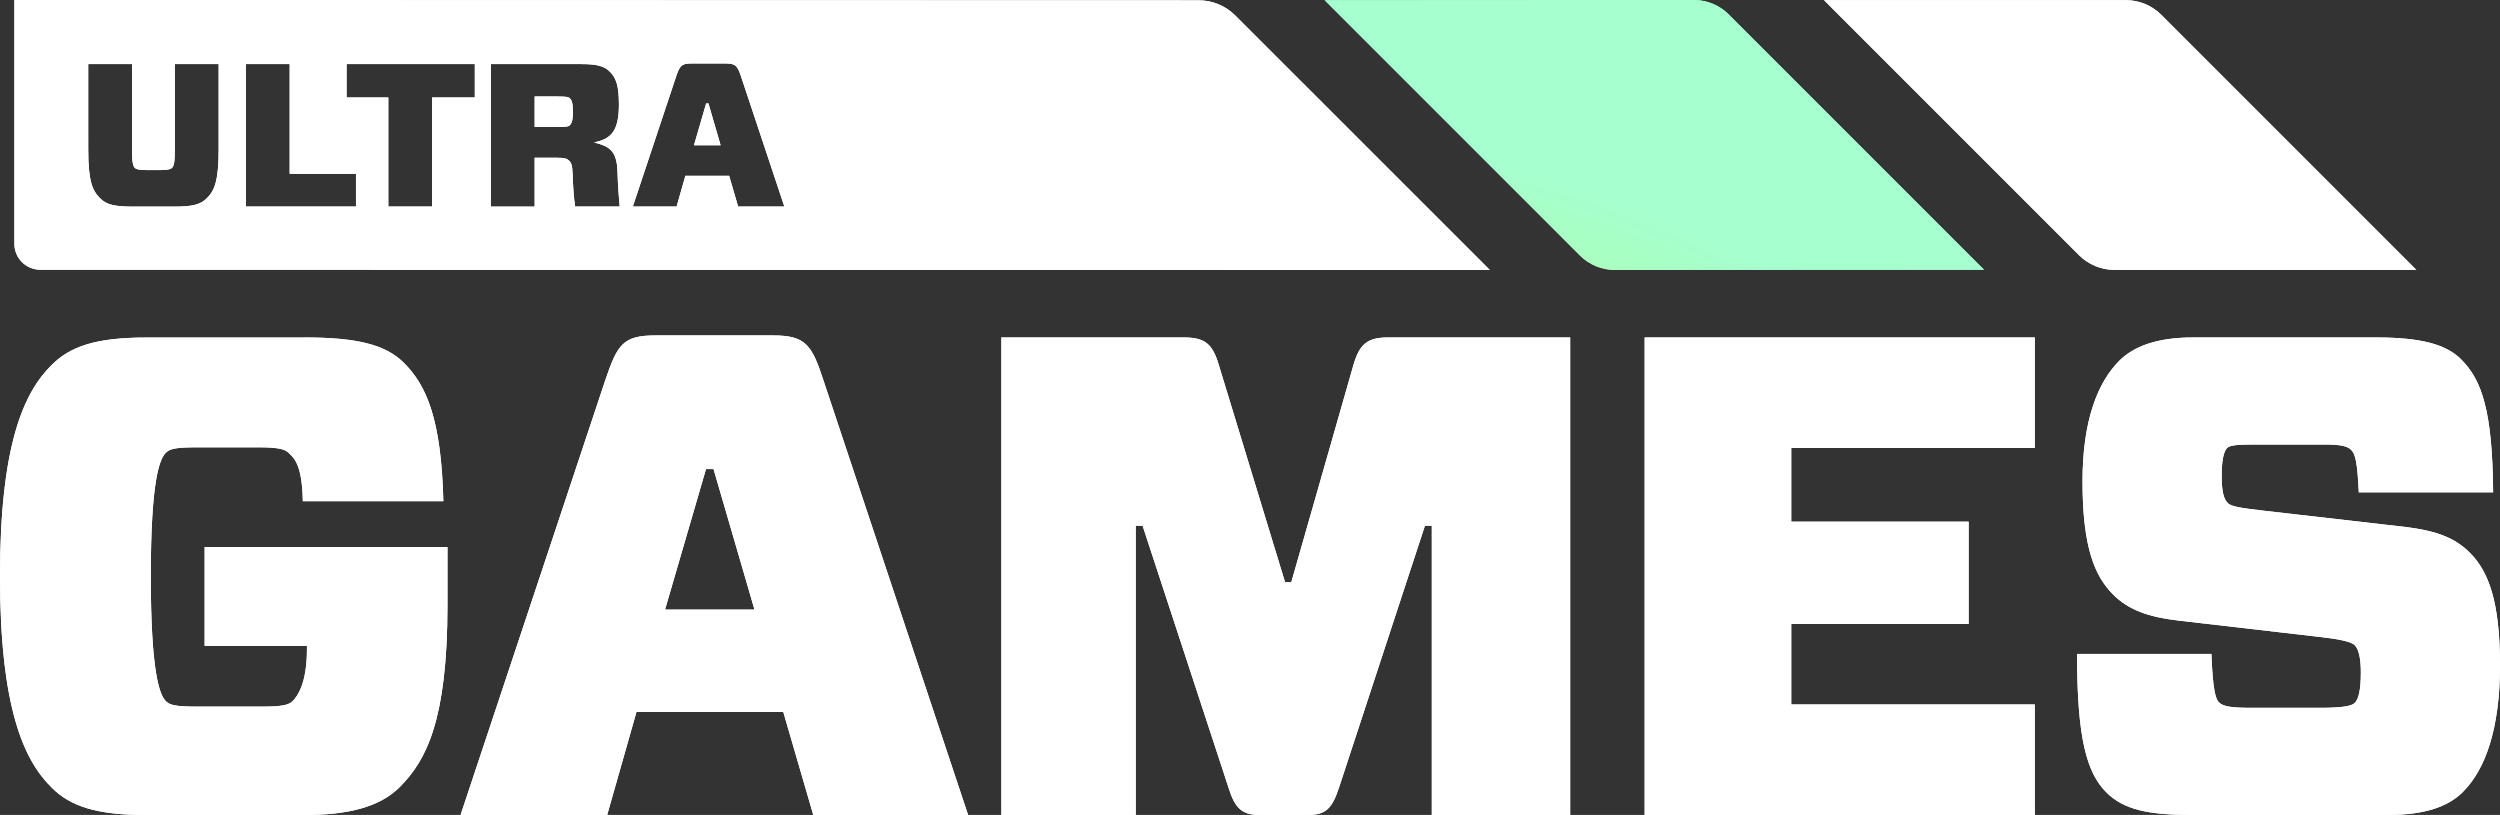 <?xml version="1.0" encoding="UTF-8"?><svg xmlns="http://www.w3.org/2000/svg" xmlns:xlink="http://www.w3.org/1999/xlink" viewBox="0 0 328.4 107.05"><rect x="0" y="0" width="328.4" height="107.05" fill="#333333" stroke="none"/><defs><style>.e{fill:url(#d);}.f{fill:#fff;}</style><radialGradient id="d" cx="169.49" cy="143.18" fx="169.49" fy="143.18" r="215.81" gradientTransform="matrix(1, 0, 0, 1, 0, 0)" gradientUnits="userSpaceOnUse"><stop offset="0" stop-color="#f3ff7f"/><stop offset=".3" stop-color="#c1ff6f"/><stop offset=".58" stop-color="#a5ffcf"/></radialGradient></defs><g id="a"/><g id="b"><g id="c"><path class="f" d="M277.75,35.45h39.66L283.9,1.94c-1.23-1.23-2.9-1.92-4.64-1.92h-39.66l33.51,33.51c1.23,1.23,2.9,1.92,4.64,1.92Z"/><g><path class="f" d="M73.33,12.67h-3.1v4.01h3.1c1.04,0,1.34-.05,1.5-.21,.29-.27,.43-.72,.43-1.82s-.16-1.52-.43-1.76c-.19-.16-.45-.21-1.5-.21Z"/><polygon class="f" points="92.76 13.58 91.16 19.08 94.66 19.08 93.06 13.58 92.76 13.58"/><path class="f" d="M162.26,2.03c-1.27-1.27-3-1.99-4.81-1.99L1.89,0V32.03c0,1.88,1.52,3.4,3.4,3.4l190.41,.03L162.26,2.03ZM28.72,19.62c0,4.14-.53,5.4-1.55,6.42-.86,.86-1.92,1.1-4.33,1.1h-5.37c-2.41,0-3.48-.24-4.33-1.1-1.02-1.02-1.55-2.27-1.55-6.42V8.42h5.75v11.17c0,1.74,.13,2.22,.37,2.46,.21,.21,.64,.29,1.55,.29h1.79c.91,0,1.34-.08,1.55-.29,.24-.24,.37-.72,.37-2.46V8.42h5.75v11.2Zm18.04,7.51h-14.46V8.42h5.75v14.41h8.71v4.3Zm15.61-14.33h-5.61v14.33h-5.75V12.8h-5.48v-4.38h16.84v4.38Zm13.18,14.33c-.19-1.26-.27-2.54-.32-4.14-.05-1.39-.21-1.66-.51-1.92-.27-.24-.51-.35-1.68-.35h-2.81v6.42h-5.75V8.42h11.95c1.87,0,2.91,.24,3.64,.96,.83,.83,1.23,1.76,1.23,4.36,0,3.48-1.04,4.52-3.21,4.95v.05c1.87,.43,2.94,1.04,3.02,3.74,.05,1.82,.19,3.64,.29,4.65h-5.85Zm21.41,0l-1.18-4.04h-5.75l-1.15,4.04h-5.75l5.67-17.03c.48-1.42,.7-1.76,1.98-1.76h4.6c1.28,0,1.52,.37,1.98,1.76l5.67,17.03h-6.07Z"/></g><g><path class="f" d="M40.05,44.33c6.72,0,10.48,.9,12.9,3.23,3.14,3.05,5.02,7.62,5.29,18.28h-18.46c-.09-5.02-1.25-5.73-1.88-6.36-.45-.45-1.25-.72-3.94-.72h-8.06c-2.78,0-3.58,.18-4.12,.72-.81,.81-1.97,3.58-1.97,16.22s1.16,15.59,1.97,16.4c.54,.54,1.34,.72,4.12,.72h8.51c2.51,0,3.49-.18,4.03-.72,.63-.63,1.88-2.33,1.88-6.81v-.45h-13.44v-12.99h31.9v7.62c0,15.14-2.78,20.43-6.27,23.92-2.6,2.6-6.72,3.67-12.54,3.67H19.18c-6.54,0-9.95-1.16-12.37-3.58-3.67-3.58-6.81-10.48-6.81-27.78s3.14-24.19,6.81-27.78c2.42-2.42,5.82-3.58,12.37-3.58h20.88Z"/><path class="f" d="M102.87,93.52h-19.26l-3.85,13.53h-19.26l19-57.08c1.61-4.75,2.33-5.91,6.63-5.91h15.41c4.3,0,5.11,1.25,6.63,5.91l19,57.08h-20.34l-3.94-13.53Zm-15.5-13.44h11.74l-5.38-18.46h-.99l-5.38,18.46Z"/><path class="f" d="M206.27,107.05h-18.19v-37.99h-.9l-11.29,34.41c-.9,2.69-1.7,3.58-4.03,3.58h-6.45c-2.33,0-3.23-.99-4.03-3.58l-11.29-34.41h-.9v37.99h-17.65V44.33h24.01c2.78,0,3.76,.9,4.57,3.67l8.69,28.49h.81l8.15-28.49c.81-2.78,1.79-3.67,4.57-3.67h23.92v62.72Z"/><path class="f" d="M267.29,107.05h-51.25V44.33h51.25v14.52h-31.99v9.68h23.3v13.44h-23.3v10.57h31.99v14.52Z"/><path class="f" d="M323.56,104c-1.88,1.88-4.84,3.05-9.86,3.05h-25.9c-5.65,0-8.87-.72-11.11-2.96-2.6-2.6-3.85-7.17-3.85-18.19h17.65c.18,4.66,.54,5.91,.99,6.36,.54,.54,1.61,.72,4.21,.72h9.05c2.6,0,4.12-.18,4.57-.63,.54-.54,.81-1.79,.81-4.03,0-1.79-.27-3.05-.81-3.58-.45-.45-2.15-.81-4.66-1.08l-18.55-2.15c-3.94-.45-6.54-1.43-8.51-3.4-2.42-2.42-4.03-6.18-4.03-14.87,0-7.97,1.97-12.99,4.84-15.86,1.88-1.88,4.93-3.05,9.68-3.05h24.1c5.82,0,9.14,.9,11.11,2.87,2.69,2.69,4.12,6.63,4.21,17.47h-17.65c-.18-3.94-.45-5.02-.99-5.56s-1.43-.72-3.76-.72h-8.96c-2.15,0-3.23,.09-3.58,.45-.45,.45-.72,1.61-.72,3.67s.27,3.05,.81,3.58c.45,.45,1.61,.63,4.66,.99l18.73,2.15c4.3,.54,6.54,1.52,8.42,3.4,2.42,2.42,3.94,6.36,3.94,14.78s-1.97,13.71-4.84,16.58Z"/></g><path class="e" d="M212.12,35.46l48.5-.03L227.08,1.89C225.87,.68,224.22,0,222.51,0l-48.5,.03,33.54,33.54c1.21,1.21,2.86,1.89,4.57,1.89Z"/><path class="f" d="M277.75,35.45h39.66L283.9,1.94c-1.23-1.23-2.9-1.92-4.64-1.92h-39.66l33.51,33.51c1.23,1.23,2.9,1.92,4.64,1.92Z"/><g><path class="f" d="M73.33,12.67h-3.1v4.01h3.1c1.04,0,1.34-.05,1.5-.21,.29-.27,.43-.72,.43-1.82s-.16-1.52-.43-1.76c-.19-.16-.45-.21-1.5-.21Z"/><polygon class="f" points="92.76 13.58 91.16 19.08 94.66 19.08 93.06 13.58 92.76 13.58"/><path class="f" d="M162.26,2.03c-1.27-1.27-3-1.99-4.81-1.99L1.89,0V32.03c0,1.88,1.52,3.4,3.4,3.4l190.41,.03L162.26,2.03ZM28.72,19.62c0,4.14-.53,5.4-1.55,6.42-.86,.86-1.92,1.1-4.33,1.1h-5.37c-2.41,0-3.48-.24-4.33-1.1-1.02-1.02-1.55-2.27-1.55-6.42V8.42h5.75v11.17c0,1.74,.13,2.22,.37,2.46,.21,.21,.64,.29,1.55,.29h1.79c.91,0,1.34-.08,1.55-.29,.24-.24,.37-.72,.37-2.46V8.42h5.75v11.2Zm18.04,7.51h-14.46V8.42h5.75v14.41h8.71v4.3Zm15.61-14.33h-5.61v14.33h-5.75V12.8h-5.48v-4.38h16.84v4.38Zm13.18,14.33c-.19-1.26-.27-2.54-.32-4.14-.05-1.39-.21-1.66-.51-1.92-.27-.24-.51-.35-1.68-.35h-2.81v6.42h-5.75V8.42h11.95c1.87,0,2.91,.24,3.64,.96,.83,.83,1.23,1.76,1.23,4.36,0,3.48-1.04,4.52-3.21,4.95v.05c1.87,.43,2.94,1.04,3.02,3.74,.05,1.82,.19,3.64,.29,4.65h-5.85Zm21.41,0l-1.18-4.04h-5.75l-1.15,4.04h-5.75l5.67-17.03c.48-1.42,.7-1.76,1.98-1.76h4.6c1.28,0,1.52,.37,1.98,1.76l5.67,17.03h-6.07Z"/></g><g><path class="f" d="M40.05,44.33c6.72,0,10.48,.9,12.9,3.23,3.14,3.05,5.02,7.62,5.29,18.28h-18.46c-.09-5.02-1.25-5.73-1.88-6.36-.45-.45-1.25-.72-3.94-.72h-8.06c-2.78,0-3.58,.18-4.12,.72-.81,.81-1.97,3.58-1.97,16.22s1.16,15.59,1.97,16.4c.54,.54,1.34,.72,4.12,.72h8.51c2.51,0,3.49-.18,4.03-.72,.63-.63,1.88-2.33,1.88-6.81v-.45h-13.44v-12.99h31.9v7.62c0,15.14-2.78,20.43-6.27,23.92-2.6,2.6-6.72,3.67-12.54,3.67H19.18c-6.54,0-9.95-1.16-12.37-3.58-3.67-3.58-6.81-10.48-6.81-27.78s3.14-24.19,6.81-27.78c2.42-2.42,5.82-3.58,12.37-3.58h20.88Z"/><path class="f" d="M102.87,93.52h-19.26l-3.85,13.53h-19.26l19-57.08c1.61-4.75,2.33-5.91,6.63-5.91h15.41c4.3,0,5.11,1.25,6.63,5.91l19,57.08h-20.34l-3.94-13.53Zm-15.5-13.44h11.74l-5.38-18.46h-.99l-5.38,18.46Z"/><path class="f" d="M206.27,107.05h-18.19v-37.99h-.9l-11.29,34.41c-.9,2.69-1.7,3.58-4.03,3.58h-6.45c-2.33,0-3.23-.99-4.03-3.58l-11.29-34.41h-.9v37.99h-17.65V44.33h24.01c2.78,0,3.76,.9,4.57,3.67l8.69,28.49h.81l8.15-28.49c.81-2.78,1.79-3.67,4.57-3.67h23.92v62.72Z"/><path class="f" d="M267.29,107.05h-51.25V44.33h51.25v14.52h-31.99v9.68h23.3v13.44h-23.3v10.57h31.99v14.52Z"/><path class="f" d="M323.56,104c-1.88,1.88-4.84,3.05-9.86,3.05h-25.9c-5.65,0-8.87-.72-11.11-2.96-2.6-2.6-3.85-7.17-3.85-18.19h17.65c.18,4.66,.54,5.91,.99,6.36,.54,.54,1.61,.72,4.21,.72h9.05c2.6,0,4.12-.18,4.57-.63,.54-.54,.81-1.79,.81-4.03,0-1.79-.27-3.05-.81-3.58-.45-.45-2.15-.81-4.66-1.08l-18.55-2.15c-3.94-.45-6.54-1.43-8.51-3.4-2.42-2.42-4.03-6.18-4.03-14.87,0-7.97,1.97-12.99,4.84-15.86,1.88-1.88,4.93-3.05,9.68-3.05h24.1c5.82,0,9.14,.9,11.11,2.87,2.69,2.69,4.12,6.63,4.21,17.47h-17.65c-.18-3.94-.45-5.02-.99-5.56s-1.43-.72-3.76-.72h-8.96c-2.15,0-3.23,.09-3.58,.45-.45,.45-.72,1.61-.72,3.67s.27,3.05,.81,3.58c.45,.45,1.61,.63,4.66,.99l18.73,2.15c4.3,.54,6.54,1.52,8.42,3.4,2.42,2.42,3.94,6.36,3.94,14.78s-1.97,13.71-4.84,16.58Z"/></g><path class="e" d="M212.12,35.46l48.5-.03L227.08,1.89C225.87,.68,224.22,0,222.51,0l-48.5,.03,33.54,33.54c1.21,1.21,2.86,1.89,4.57,1.89Z"/></g></g></svg>